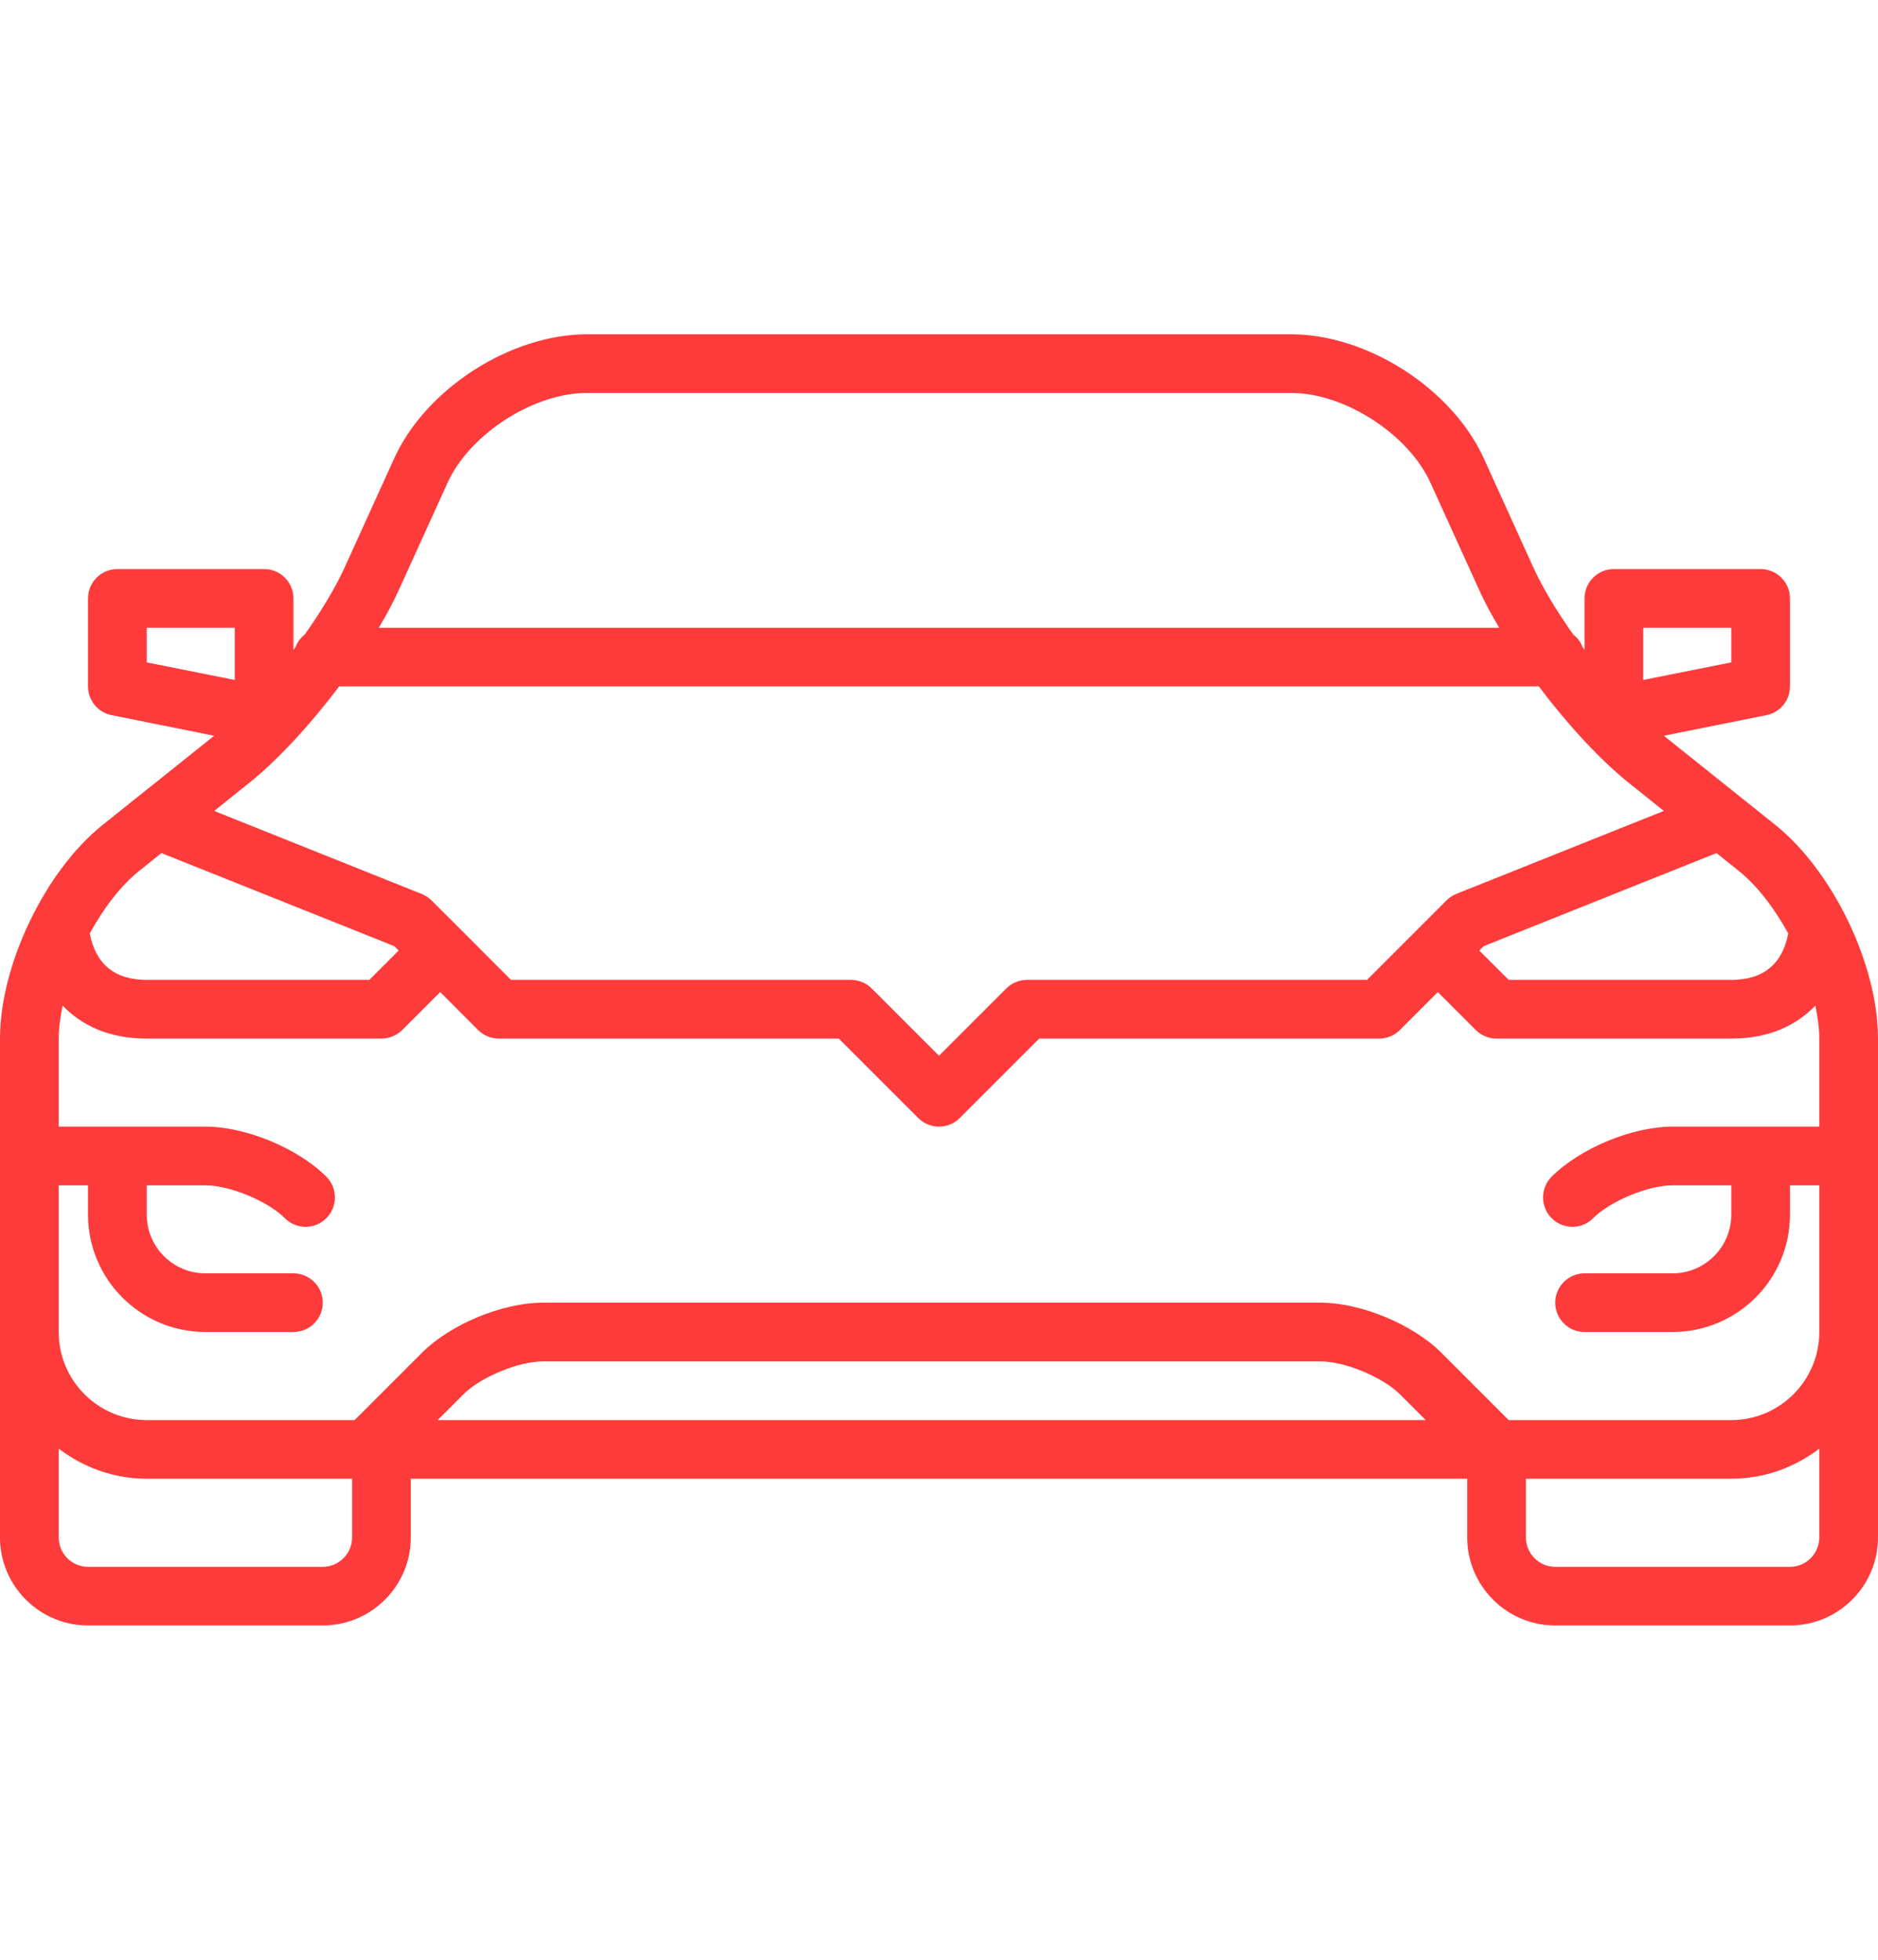 <svg width="23" height="24" viewBox="0 0 23 24" fill="none" xmlns="http://www.w3.org/2000/svg">
<g clip-path="url(#clip0_93_2158)">
<path d="M21.742 10.102L20.394 9.024C20.389 9.019 20.383 9.014 20.378 9.01L21.633 8.758C21.801 8.725 21.922 8.578 21.922 8.406V7.328C21.922 7.13 21.761 6.969 21.562 6.969H19.766C19.567 6.969 19.406 7.13 19.406 7.328V7.958C19.398 7.947 19.39 7.935 19.381 7.924C19.359 7.862 19.319 7.811 19.267 7.77C19.065 7.484 18.892 7.197 18.779 6.949L18.172 5.613C17.785 4.761 16.748 4.094 15.812 4.094H7.188C6.252 4.094 5.215 4.761 4.828 5.613L4.221 6.949C4.108 7.197 3.935 7.484 3.733 7.77C3.682 7.811 3.642 7.862 3.619 7.924C3.611 7.935 3.603 7.946 3.594 7.958V7.328C3.594 7.13 3.433 6.969 3.235 6.969H1.438C1.239 6.969 1.078 7.13 1.078 7.328V8.406C1.078 8.578 1.199 8.725 1.367 8.758L2.622 9.01C2.617 9.014 2.612 9.019 2.606 9.024L1.257 10.102C0.552 10.667 0 11.816 0 12.719V18.828C0 19.422 0.484 19.906 1.078 19.906H3.953C4.548 19.906 5.031 19.422 5.031 18.828V18.109H17.969V18.828C17.969 19.422 18.453 19.906 19.047 19.906H21.922C22.516 19.906 23 19.422 23 18.828V12.719C23 11.816 22.448 10.667 21.742 10.102ZM18.477 17.391L17.653 16.567C17.303 16.217 16.666 15.953 16.172 15.953H6.648C6.154 15.953 5.517 16.217 5.167 16.567L4.343 17.391H1.797C1.202 17.391 0.719 16.907 0.719 16.312V14.516H1.078V14.875C1.078 15.668 1.723 16.312 2.516 16.312H3.594C3.792 16.312 3.953 16.151 3.953 15.953C3.953 15.755 3.792 15.594 3.594 15.594H2.516C2.119 15.594 1.797 15.271 1.797 14.875V14.516H2.516C2.814 14.516 3.277 14.707 3.488 14.918C3.559 14.989 3.651 15.024 3.743 15.024C3.835 15.024 3.927 14.989 3.997 14.918C4.137 14.778 4.137 14.551 3.997 14.41C3.647 14.061 3.01 13.797 2.516 13.797H0.719V12.719C0.719 12.592 0.739 12.455 0.767 12.315C0.997 12.555 1.332 12.719 1.797 12.719H4.672C4.767 12.719 4.858 12.681 4.926 12.614L5.391 12.149L5.855 12.614C5.923 12.681 6.014 12.719 6.109 12.719H10.273L11.246 13.692C11.316 13.762 11.408 13.797 11.5 13.797C11.592 13.797 11.684 13.762 11.754 13.692L12.727 12.719H16.891C16.986 12.719 17.078 12.681 17.145 12.614L17.609 12.149L18.074 12.614C18.141 12.681 18.233 12.719 18.328 12.719H21.203C21.668 12.719 22.003 12.555 22.233 12.315C22.261 12.455 22.281 12.592 22.281 12.719V13.797H20.484C19.99 13.797 19.353 14.061 19.003 14.41C18.863 14.551 18.863 14.778 19.003 14.918C19.073 14.989 19.166 15.024 19.258 15.024C19.349 15.024 19.442 14.989 19.512 14.918C19.723 14.707 20.186 14.516 20.484 14.516H21.203V14.875C21.203 15.271 20.881 15.594 20.484 15.594H19.406C19.208 15.594 19.047 15.755 19.047 15.953C19.047 16.151 19.208 16.312 19.406 16.312H20.484C21.277 16.312 21.922 15.668 21.922 14.875V14.516H22.281V16.312C22.281 16.907 21.797 17.391 21.203 17.391H18.477ZM17.461 17.391H5.36L5.676 17.075C5.887 16.864 6.35 16.672 6.648 16.672H16.172C16.47 16.672 16.934 16.864 17.145 17.075L17.461 17.391ZM4.154 8.406H18.846C19.194 8.867 19.592 9.302 19.945 9.585L20.377 9.931L17.835 10.947C17.835 10.947 17.835 10.948 17.835 10.948C17.791 10.965 17.75 10.992 17.715 11.027L17.356 11.386L16.742 12H12.578C12.483 12 12.391 12.038 12.324 12.105L11.5 12.929L10.676 12.105C10.609 12.038 10.517 12 10.422 12H6.258L5.645 11.386L5.285 11.027C5.25 10.992 5.209 10.966 5.166 10.948C5.165 10.948 5.165 10.948 5.165 10.948L2.623 9.931L3.055 9.585C3.408 9.302 3.806 8.867 4.154 8.406ZM21.901 11.432C21.828 11.807 21.596 12 21.203 12H18.477L18.117 11.641L18.171 11.587L21.022 10.447L21.293 10.664C21.521 10.846 21.731 11.123 21.901 11.432ZM20.125 7.688H21.203V8.112L20.125 8.327V7.688ZM4.875 7.246L5.482 5.911C5.753 5.315 6.534 4.812 7.188 4.812H15.812C16.466 4.812 17.247 5.315 17.518 5.91L18.125 7.246C18.188 7.385 18.271 7.535 18.361 7.688H4.639C4.729 7.535 4.812 7.385 4.875 7.246ZM1.797 7.688H2.875V8.327L1.797 8.112V7.688ZM1.706 10.664L1.977 10.447L4.829 11.587L4.882 11.641L4.523 12H1.797C1.404 12 1.172 11.807 1.099 11.432C1.269 11.123 1.478 10.846 1.706 10.664ZM3.953 19.188H1.078C0.88 19.188 0.719 19.026 0.719 18.828V17.741C1.02 17.969 1.391 18.109 1.797 18.109H4.312V18.828C4.312 19.026 4.151 19.188 3.953 19.188ZM21.922 19.188H19.047C18.849 19.188 18.688 19.026 18.688 18.828V18.109H21.203C21.609 18.109 21.98 17.969 22.281 17.741V18.828C22.281 19.026 22.12 19.188 21.922 19.188Z" fill="#FD3B3B"/>
</g>
<defs>
<clipPath id="clip0_93_2158">
<rect width="23" height="23" fill="white" transform="translate(0 0.5)"/>
</clipPath>
</defs>
</svg>

